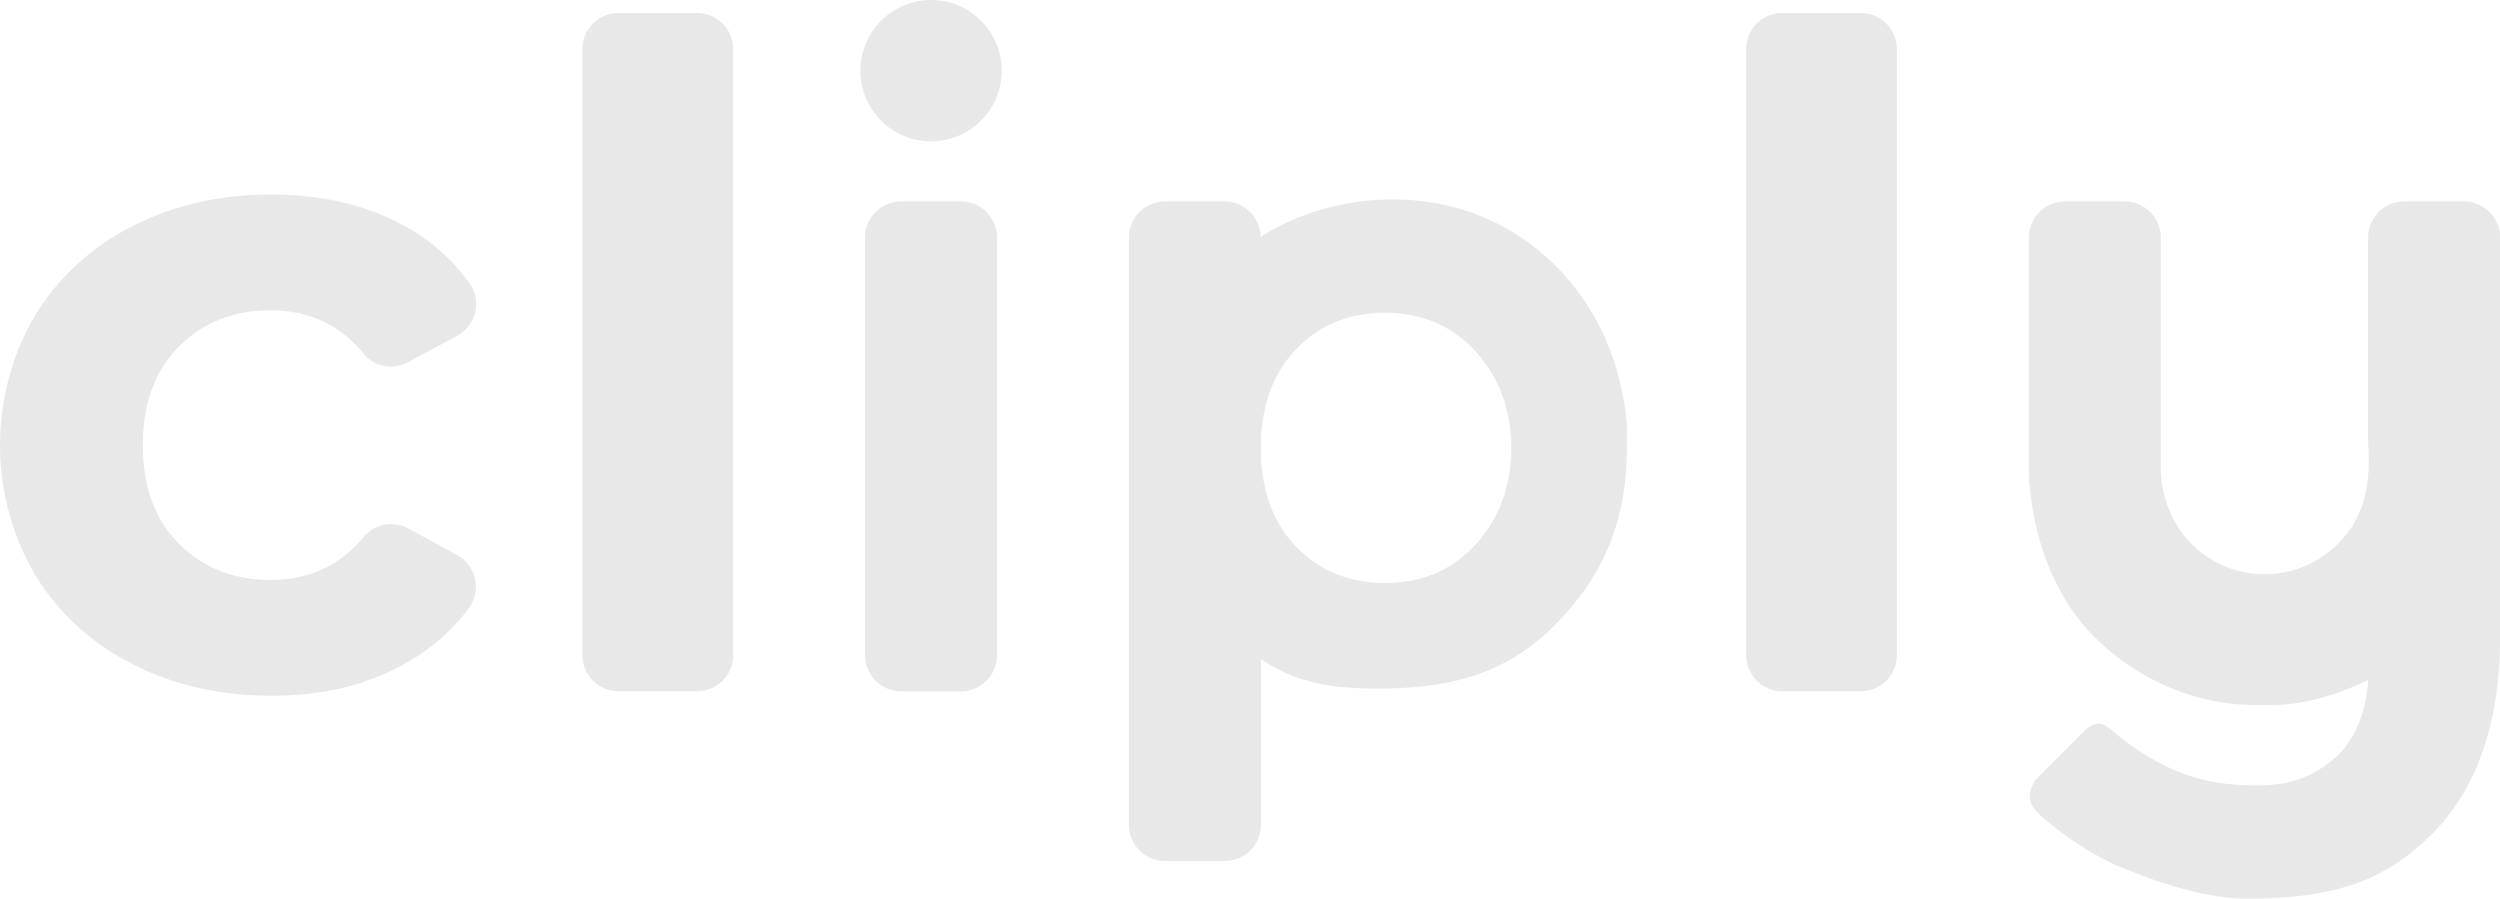 <svg id="Logo" xmlns="http://www.w3.org/2000/svg" viewBox="0 0 610.52 219.46"><defs><style>.cls-1{fill:#e8e8e8;}</style></defs><title>logo-text-light</title><g id="cliply"><path class="cls-1" d="M227.42,291.1a58.72,58.72,0,0,1-23.64-21.76,63,63,0,0,1,0-63.18,58.72,58.72,0,0,1,23.64-21.76q15.14-7.85,34.13-7.84,18.78,0,32.81,7.84a46.79,46.79,0,0,1,15.57,13.8,8.84,8.84,0,0,1-3.07,12.88l-12.18,6.55A8.59,8.59,0,0,1,284,215.3q-8.73-10.47-22.69-10.47-13.47,0-22.31,8.84t-8.84,24.08q0,15.24,8.84,24.08t22.31,8.84q14.13,0,22.74-10.44a8.77,8.77,0,0,1,11-2.1l11.79,6.42a8.84,8.84,0,0,1,3,12.93A48.51,48.51,0,0,1,294.36,291q-14,8-32.81,7.95Q242.56,298.94,227.42,291.1Z" transform="translate(-195.28 -129.05)"/><path class="cls-1" d="M346.33,132.22H365.5a8.82,8.82,0,0,1,8.83,8.82v148a8.82,8.82,0,0,1-8.83,8.82H346.33a8.82,8.82,0,0,1-8.82-8.82V141A8.82,8.82,0,0,1,346.33,132.22Z" transform="translate(-195.28 -129.05)"/><path class="cls-1" d="M415.36,178.24h14.58a8.82,8.82,0,0,1,8.82,8.82v102a8.82,8.82,0,0,1-8.82,8.82H415.36a8.82,8.82,0,0,1-8.82-8.82v-102A8.82,8.82,0,0,1,415.36,178.24Z" transform="translate(-195.28 -129.05)"/><circle class="cls-1" cx="227.37" cy="17.26" r="17.26"/><path class="cls-1" d="M592.59,237.75a48.12,48.12,0,0,0-.85-11.28c-4.92-28.23-27.45-48.69-56-48.69a60.76,60.76,0,0,0-32,8.7c-.2.21-.41.36-.61.58a8.82,8.82,0,0,0-8.82-8.82H479.8a8.82,8.82,0,0,0-8.83,8.82V330.5a8.82,8.82,0,0,0,8.83,8.82h14.59a8.82,8.82,0,0,0,8.82-8.82l0-40.51c7.89,5.36,16.27,7.52,31.21,7.19,18.75-.41,32-5.3,43.73-18.88C589.13,265.72,592.59,252.7,592.59,237.75Zm-37.37,24.7q-8.51,9-21.76,8.95t-21.76-8.95q-8.51-8.94-8.51-24t8.51-24q8.49-9,21.76-9t21.76,9c5.66,6,9.11,13.95,9.11,24S560.88,256.49,555.22,262.45Z" transform="translate(-195.28 -129.05)"/><path class="cls-1" d="M630.52,132.22H649.7a8.82,8.82,0,0,1,8.82,8.82v148a8.82,8.82,0,0,1-8.82,8.82H630.52a8.82,8.82,0,0,1-8.82-8.82V141A8.82,8.82,0,0,1,630.52,132.22Z" transform="translate(-195.28 -129.05)"/><path class="cls-1" d="M740.92,301a57.06,57.06,0,0,1-34-16.25c-8.39-8.19-14.94-21.5-16.17-39.27V187.06a8.82,8.82,0,0,1,8.82-8.82h14.57a8.82,8.82,0,0,1,8.82,8.82V244c.68,15.57,12.54,25.28,25.35,25.28a25.25,25.25,0,0,0,18.34-7.88c5.11-5.28,7.8-12.34,6.94-24.09V187.06a8.82,8.82,0,0,1,8.82-8.82H797a8.82,8.82,0,0,1,8.82,8.82V284.8c0,21.8-6.28,38-17.32,48.61S766,348.3,744.91,348.5c-10.63.11-21.38-3.49-31.19-7.46-7.75-3.13-14.55-8.15-19.24-12.07-3.62-3-4.53-5.18-2.26-9.31l9.06-9.06c3.35-3.34,5.53-6.7,9.23-3.64a65.16,65.16,0,0,0,11.61,8.13,46.2,46.2,0,0,0,19.68,5.61c11.46.78,17.21-1.32,23.13-6.07,8.45-6.77,8.65-19.46,8.65-19.46C760.21,301.34,752.5,301.74,740.92,301Z" transform="translate(-195.28 -129.05)"/></g></svg>